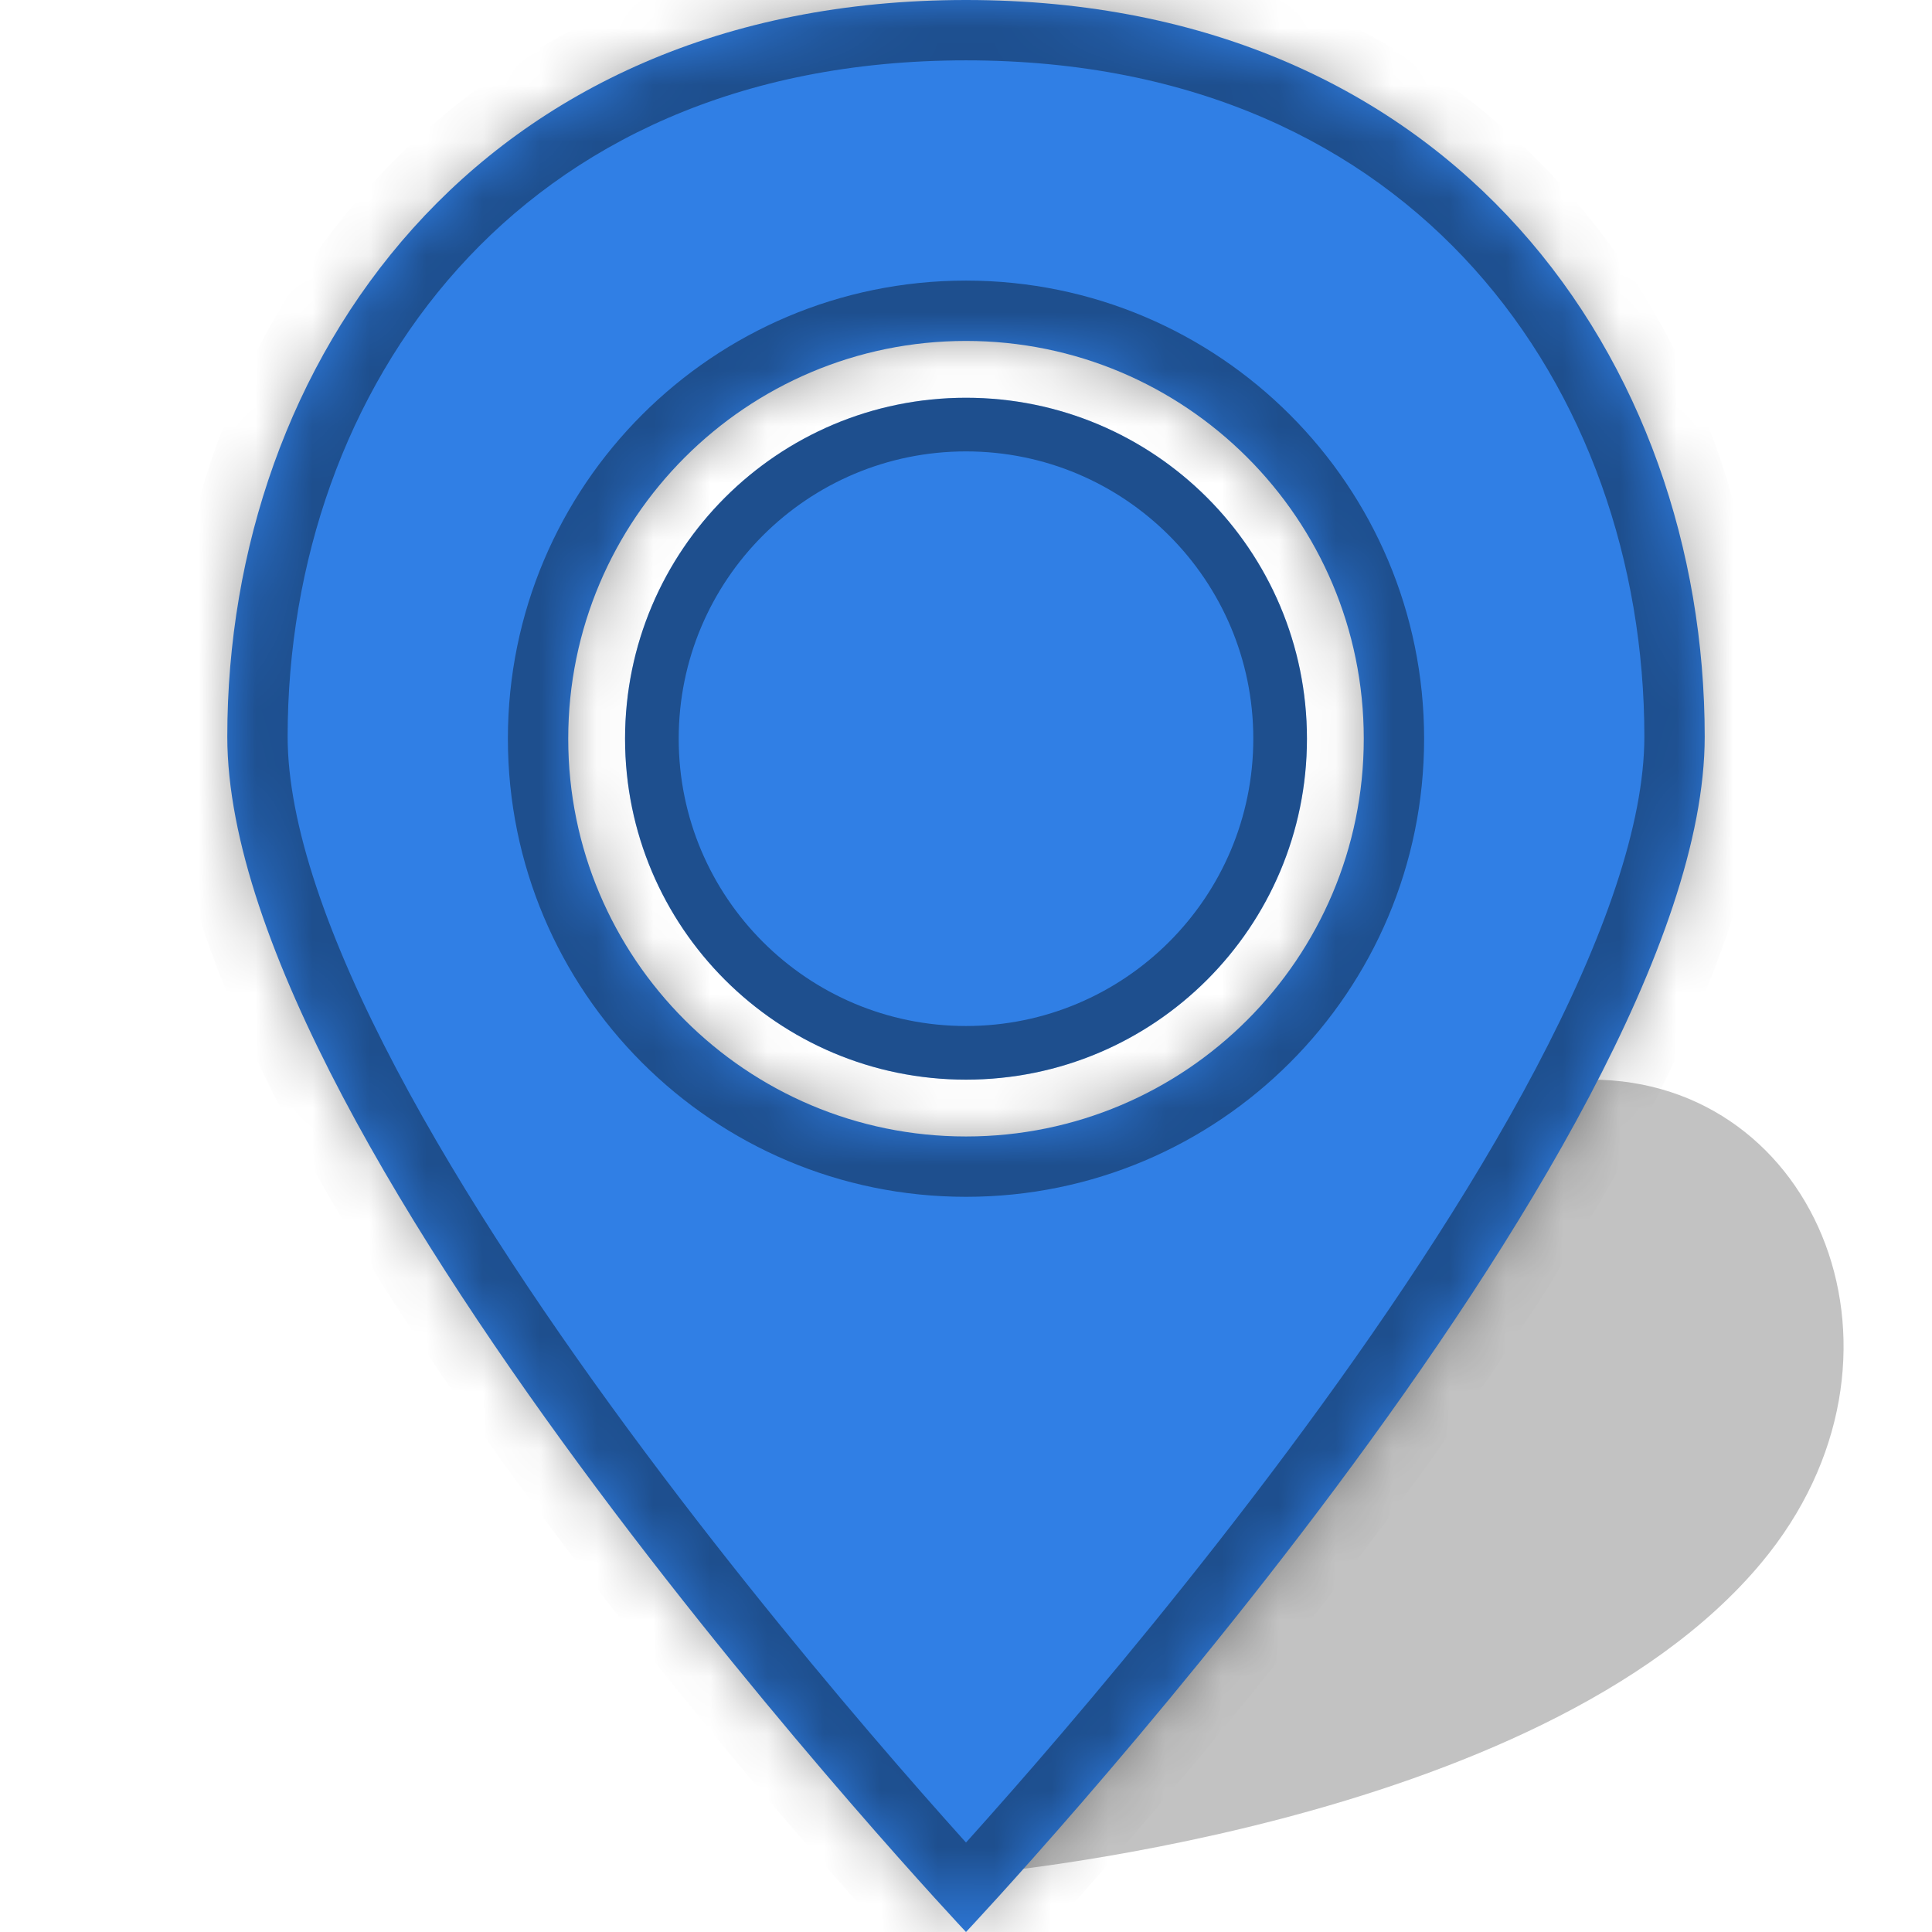 <svg xmlns="http://www.w3.org/2000/svg" width="34" height="34" viewBox="0 0 34 34" fill="none">
  <g filter="url(#filter0_bf_8816_263886)">
    <path d="M19 24.5C17.407 27.413 17 33 17 33C17 33 27.086 32.196 30.999 27.5C34 23.899 31.999 19 27.999 19C23.999 19 21.193 20.489 19 24.5Z" fill="black" fill-opacity="0.24"/>
  </g>
  <mask id="path-2-inside-1_8816_263886" fill="white">
    <path fill-rule="evenodd" clip-rule="evenodd" d="M30 12.963C30 6.39 25.616 0 17 0C8.384 0 4 6.39 4 12.963C4 20.188 17 34 17 34C17 34 30 20.188 30 12.963ZM24 13C24 16.866 20.866 20 17 20C13.134 20 10 16.866 10 13C10 9.134 13.134 6 17 6C20.866 6 24 9.134 24 13Z"/>
  </mask>
  <path class="marker-color" fill-rule="evenodd" clip-rule="evenodd" d="M30 12.963C30 6.39 25.616 0 17 0C8.384 0 4 6.39 4 12.963C4 20.188 17 34 17 34C17 34 30 20.188 30 12.963ZM24 13C24 16.866 20.866 20 17 20C13.134 20 10 16.866 10 13C10 9.134 13.134 6 17 6C20.866 6 24 9.134 24 13Z" fill="#307FE5"/>
  <path d="M17 34L16.226 34.728L17 35.55L17.774 34.728L17 34ZM17 1.062C21.024 1.062 23.98 2.545 25.94 4.727C27.917 6.927 28.938 9.904 28.938 12.963H31.062C31.062 9.448 29.891 5.945 27.521 3.307C25.135 0.65 21.592 -1.062 17 -1.062V1.062ZM5.062 12.963C5.062 9.904 6.083 6.927 8.06 4.727C10.02 2.545 12.976 1.062 17 1.062V-1.062C12.408 -1.062 8.865 0.65 6.479 3.307C4.109 5.945 2.938 9.448 2.938 12.963H5.062ZM17 34C17.774 33.272 17.774 33.272 17.774 33.272C17.774 33.272 17.774 33.272 17.773 33.272C17.773 33.271 17.773 33.271 17.772 33.27C17.771 33.269 17.769 33.266 17.766 33.263C17.76 33.257 17.751 33.248 17.739 33.235C17.716 33.21 17.68 33.172 17.634 33.122C17.541 33.021 17.404 32.872 17.228 32.678C16.878 32.292 16.375 31.73 15.772 31.034C14.564 29.639 12.957 27.707 11.352 25.555C9.744 23.4 8.154 21.045 6.971 18.802C5.771 16.527 5.062 14.5 5.062 12.963H2.938C2.938 15.038 3.854 17.447 5.091 19.793C6.346 22.172 8.006 24.625 9.648 26.826C11.293 29.031 12.935 31.004 14.165 32.424C14.781 33.135 15.294 33.709 15.655 34.106C15.835 34.305 15.977 34.459 16.074 34.565C16.123 34.617 16.16 34.658 16.186 34.685C16.199 34.699 16.209 34.709 16.215 34.717C16.219 34.72 16.221 34.723 16.223 34.725C16.224 34.726 16.225 34.727 16.225 34.727C16.226 34.727 16.226 34.728 16.226 34.728C16.226 34.728 16.226 34.728 17 34ZM28.938 12.963C28.938 14.5 28.229 16.527 27.029 18.802C25.846 21.045 24.256 23.4 22.648 25.555C21.043 27.707 19.436 29.639 18.228 31.034C17.625 31.73 17.122 32.292 16.772 32.678C16.596 32.872 16.459 33.021 16.366 33.122C16.32 33.172 16.284 33.21 16.261 33.235C16.249 33.248 16.24 33.257 16.234 33.263C16.231 33.266 16.229 33.269 16.228 33.27C16.227 33.271 16.227 33.271 16.227 33.272C16.226 33.272 16.226 33.272 16.226 33.272C16.226 33.272 16.226 33.272 17 34C17.774 34.728 17.774 34.728 17.774 34.728C17.774 34.728 17.774 34.727 17.775 34.727C17.775 34.727 17.776 34.726 17.777 34.725C17.779 34.723 17.781 34.72 17.785 34.717C17.791 34.709 17.801 34.699 17.814 34.685C17.84 34.658 17.877 34.617 17.926 34.565C18.023 34.459 18.165 34.305 18.346 34.106C18.706 33.709 19.219 33.135 19.834 32.424C21.064 31.004 22.707 29.031 24.352 26.826C25.994 24.625 27.654 22.172 28.909 19.793C30.146 17.447 31.062 15.038 31.062 12.963H28.938ZM17 21.062C21.453 21.062 25.062 17.453 25.062 13H22.938C22.938 16.279 20.279 18.938 17 18.938V21.062ZM8.938 13C8.938 17.453 12.547 21.062 17 21.062V18.938C13.721 18.938 11.062 16.279 11.062 13H8.938ZM17 4.938C12.547 4.938 8.938 8.547 8.938 13H11.062C11.062 9.721 13.721 7.062 17 7.062V4.938ZM25.062 13C25.062 8.547 21.453 4.938 17 4.938V7.062C20.279 7.062 22.938 9.721 22.938 13H25.062Z" fill="black" fill-opacity="0.38" mask="url(#path-2-inside-1_8816_263886)"/>
  <path class="marker-color" d="M17 19C20.314 19 23 16.314 23 13C23 9.686 20.314 7 17 7C13.686 7 11 9.686 11 13C11 16.314 13.686 19 17 19Z" fill="#307FE5"/>
  <path d="M22.528 13C22.528 16.053 20.053 18.528 17 18.528C13.947 18.528 11.472 16.053 11.472 13C11.472 9.947 13.947 7.472 17 7.472C20.053 7.472 22.528 9.947 22.528 13Z" stroke="black" stroke-opacity="0.38" stroke-width="0.944"/>
  <defs>
    <filter id="filter0_bf_8816_263886" x="12.75" y="14.75" width="23.943" height="22.5" filterUnits="userSpaceOnUse" color-interpolation-filters="sRGB">
      <feFlood flood-opacity="0" result="BackgroundImageFix"/>
      <feGaussianBlur in="BackgroundImageFix" stdDeviation="2.125"/>
      <feComposite in2="SourceAlpha" operator="in" result="effect1_backgroundBlur_8816_263886"/>
      <feBlend mode="normal" in="SourceGraphic" in2="effect1_backgroundBlur_8816_263886" result="shape"/>
      <feGaussianBlur stdDeviation="0.5" result="effect2_foregroundBlur_8816_263886"/>
    </filter>
  </defs>
</svg>
